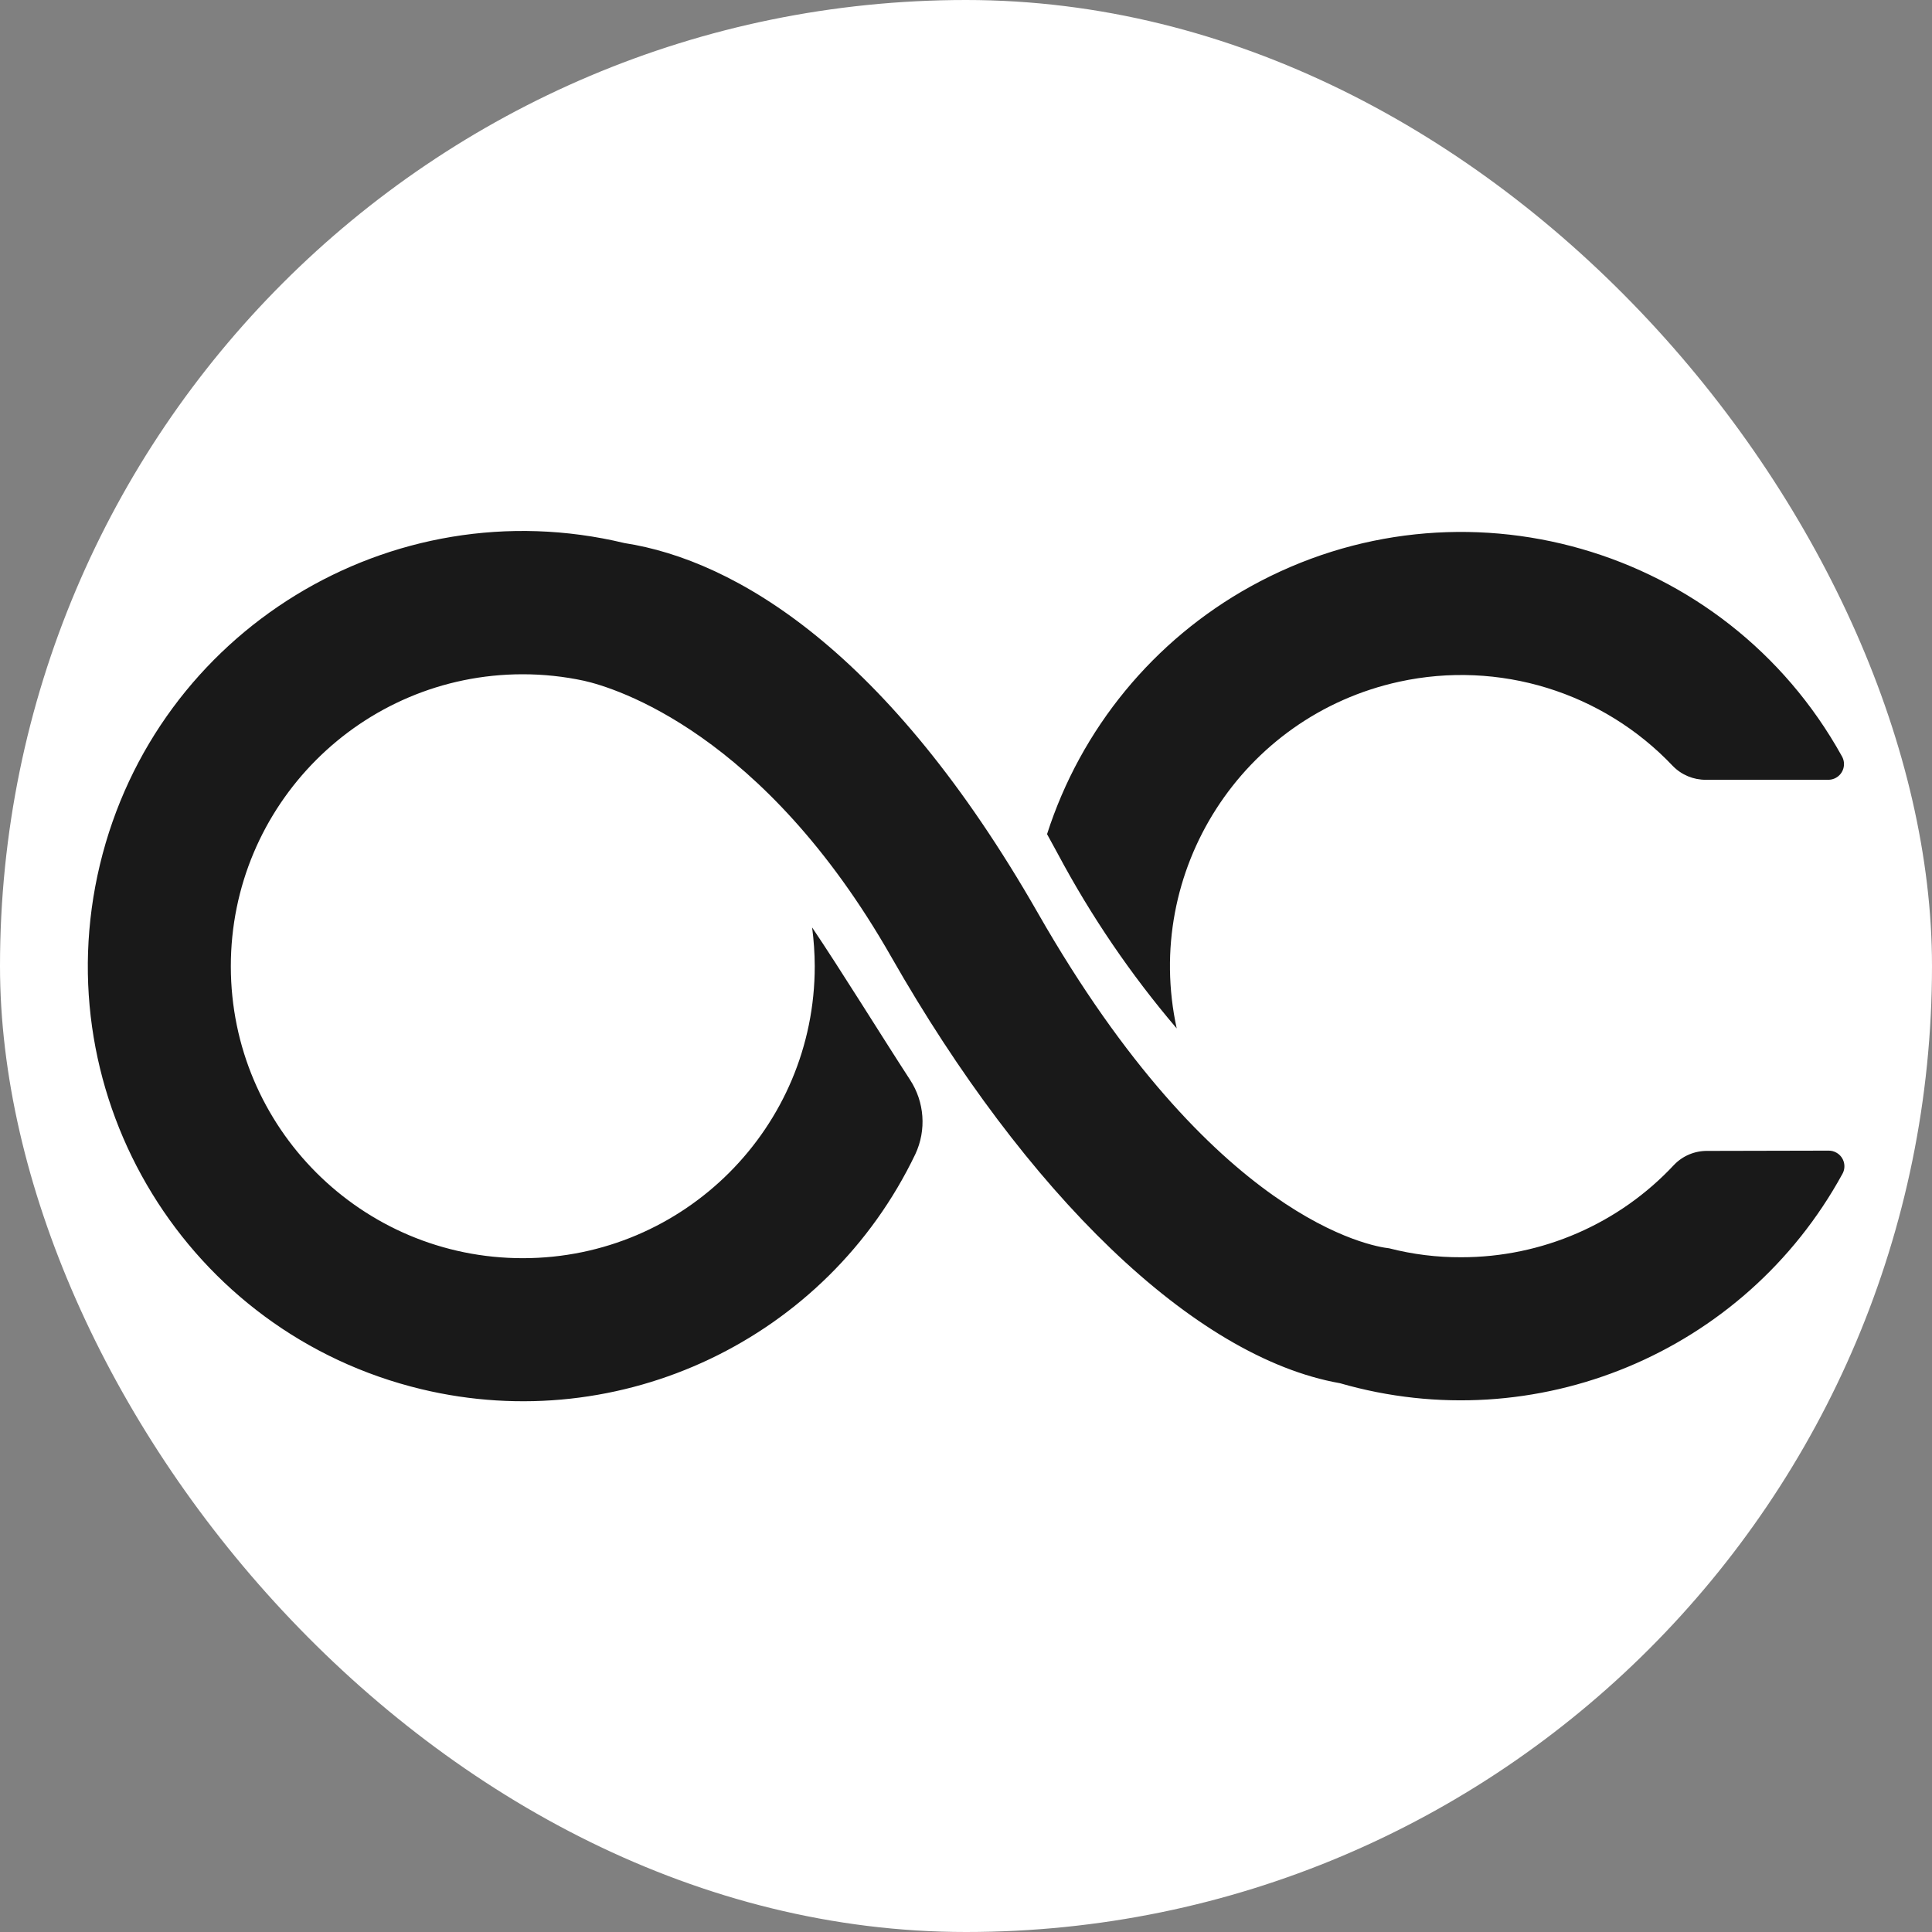 <svg width="250" height="250" viewBox="0 0 250 250" fill="none" xmlns="http://www.w3.org/2000/svg">
<rect x="0" y="0" width="250" height="250" fill="#808080" stroke="none"/>
<rect width="250" height="250" rx="125" fill="white"/>
<g clip-path="url(#clip0_242_94459)">
<path d="M136.875 110.475L135.488 107.936C139.866 94.295 149.28 82.836 161.812 75.894C189.01 60.826 223.273 70.66 238.34 97.858C238.519 98.163 238.612 98.511 238.61 98.864C238.618 99.983 237.718 100.895 236.599 100.903H220.751C219.142 100.919 217.596 100.278 216.471 99.127C207.394 89.539 193.961 85.398 181.06 88.213C160.72 92.651 147.828 112.738 152.266 133.078C146.335 126.121 141.175 118.542 136.875 110.475ZM237.668 149.175C237.661 149.171 237.653 149.167 237.646 149.163C237.335 148.981 236.98 148.887 236.62 148.892L220.931 148.927C219.311 148.907 217.754 149.557 216.63 150.724C209.505 158.365 199.523 162.699 189.074 162.688C185.93 162.702 182.797 162.313 179.752 161.529C177.616 161.308 157.065 157.985 134.295 118.132C114.874 84.181 95.17 72.501 80.812 70.274C50.578 63.018 20.187 81.646 12.931 111.88C5.675 142.114 24.302 172.506 54.536 179.762C80.347 185.957 106.978 173.281 118.446 149.343C119.899 146.231 119.637 142.588 117.753 139.716C114.091 134.085 108.736 125.415 105.088 120.012C105.306 121.665 105.419 123.331 105.428 124.998C105.445 145.863 88.545 162.792 67.68 162.809C46.815 162.826 29.886 145.926 29.869 125.061C29.852 104.196 46.752 87.267 67.617 87.25C70.295 87.248 72.965 87.53 75.583 88.093C79.578 88.994 98.79 94.793 115.325 123.812C132.721 154.33 154.395 175.637 173.392 178.987C198.719 186.302 225.729 175.06 238.388 151.937C238.952 150.975 238.629 149.739 237.668 149.175L237.668 149.175Z" fill="#191919"/>
</g>
<defs>
<clipPath id="clip0_242_94459">
<rect width="227.302" height="227.302" fill="white" transform="translate(11.363 11.363)"/>
</clipPath>
</defs>
</svg>
